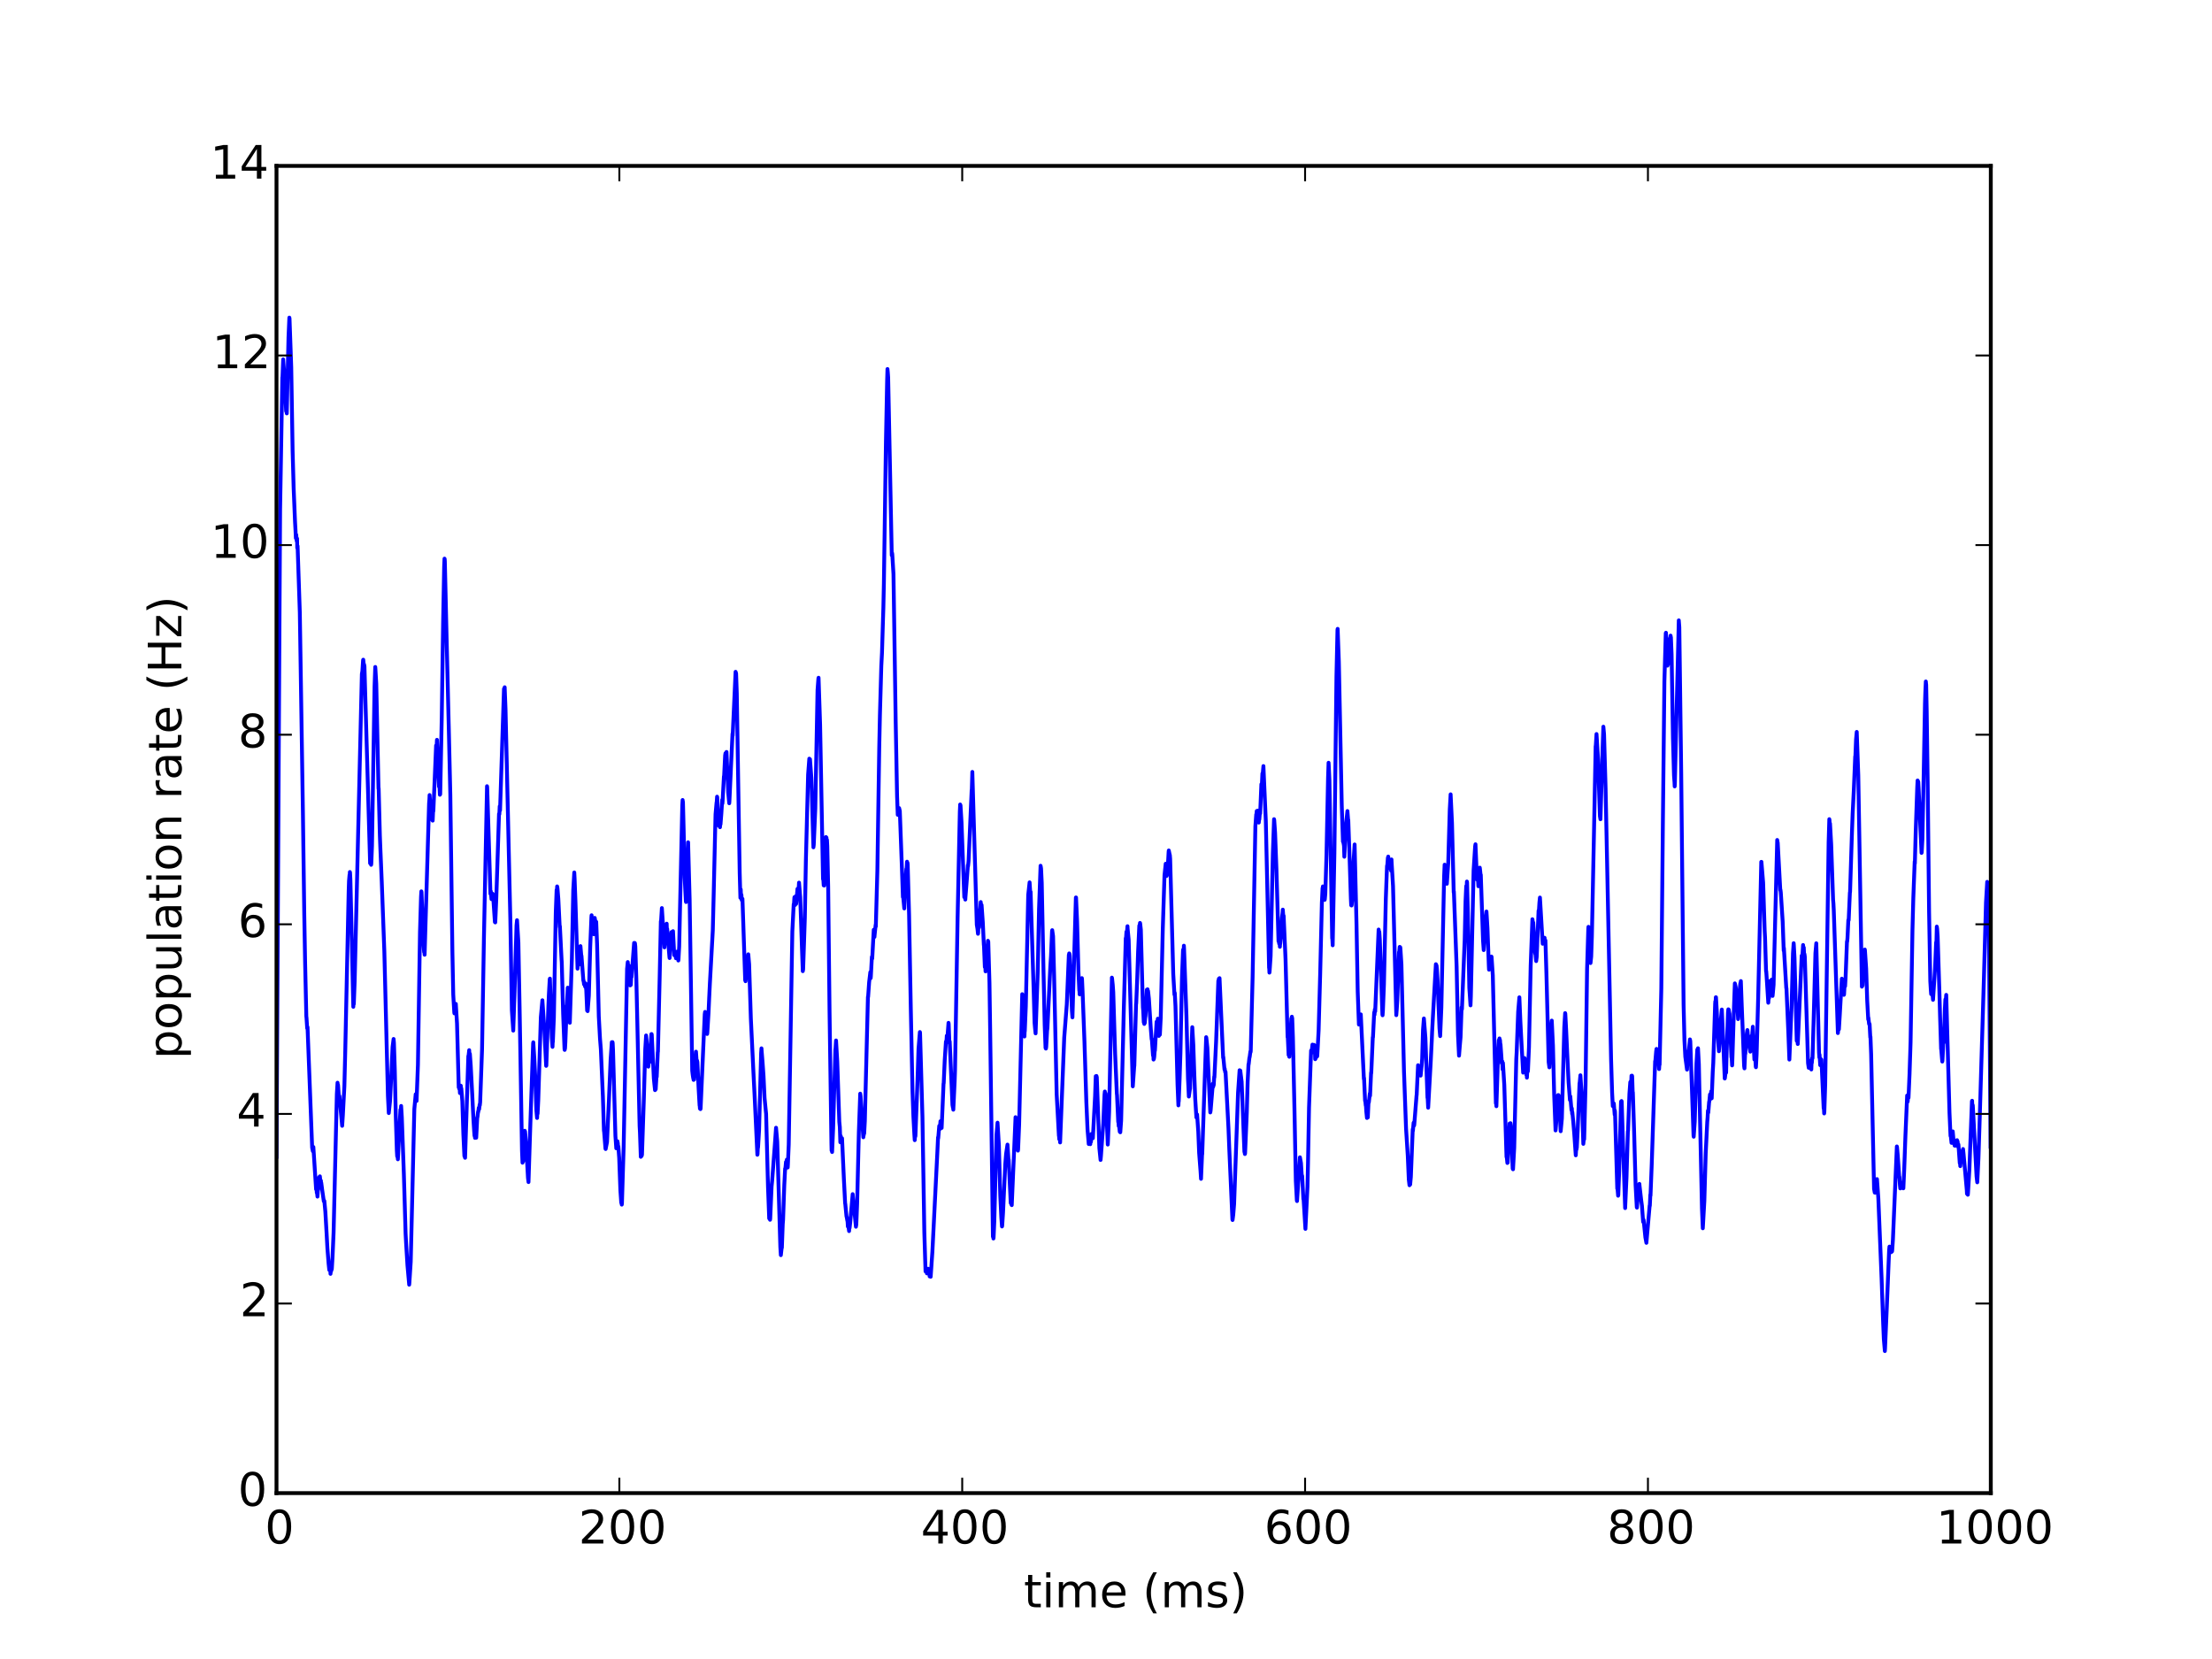 <?xml version="1.0" encoding="utf-8" standalone="no"?>
<!DOCTYPE svg PUBLIC "-//W3C//DTD SVG 1.1//EN"
  "http://www.w3.org/Graphics/SVG/1.1/DTD/svg11.dtd">
<!-- Created with matplotlib (http://matplotlib.org/) -->
<svg height="432pt" version="1.1" viewBox="0 0 576 432" width="576pt" xmlns="http://www.w3.org/2000/svg" xmlns:xlink="http://www.w3.org/1999/xlink">
 <defs>
  <style type="text/css">
*{stroke-linecap:butt;stroke-linejoin:round;}
  </style>
 </defs>
 <g id="figure_1">
  <g id="patch_1">
   <path d="
M0 432
L576 432
L576 0
L0 0
z
" style="fill:#ffffff;"/>
  </g>
  <g id="axes_1">
   <g id="patch_2">
    <path d="
M72 388.8
L518.4 388.8
L518.4 43.2
L72 43.2
z
" style="fill:#ffffff;"/>
   </g>
   <g id="line2d_1">
    <path clip-path="url(#p7ff5b81e1d)" d="
M72 301.211
L72.937 132.689
L73.518 98.333
L73.562 98.084
L73.741 93.578
L74.143 98.865
L74.5 106.965
L74.544 107.175
L74.589 106.554
L74.634 106.576
L74.678 107.649
L75.125 87.84
L75.348 82.704
L75.393 82.97
L75.839 95.624
L76.196 117.402
L76.464 127.072
L76.821 135.799
L76.955 138.214
L77.044 140.142
L77.089 139.344
L77.134 139.238
L77.267 140.891
L77.312 140.884
L77.357 140.23
L77.401 142.681
L77.491 142.173
L78.071 159.482
L78.875 211.444
L79.232 238.245
L79.455 250.88
L79.767 264.665
L79.812 265.016
L79.991 267.768
L80.035 267.761
L80.08 267.453
L81.285 298.857
L81.464 299.759
L81.508 299.548
L81.598 298.672
L82.312 309.711
L82.401 308.852
L82.49 310.595
L82.535 310.339
L82.669 311.588
L82.714 310.931
L82.803 309.583
L82.847 309.808
L82.937 308.802
L83.071 306.593
L83.115 306.676
L83.16 306.476
L83.205 306.685
L83.249 306.745
L83.294 306.306
L83.517 308.405
L83.562 307.437
L83.606 308.321
L83.651 307.99
L83.696 308.311
L83.919 310.022
L84.321 312.81
L84.365 312.588
L84.41 312.744
L84.455 312.71
L84.722 315.55
L85.035 320.932
L85.258 325.088
L85.571 329.102
L85.749 330.719
L85.883 329.709
L85.928 330.015
L85.928 330.015
L85.928 330.015
L85.972 329.68
L86.062 331.707
L86.106 331.007
L86.151 330.718
L86.151 330.718
L86.151 330.718
L86.195 331.112
L86.195 331.112
L86.195 331.112
L86.329 330.21
L86.374 330.593
L86.419 330.214
L86.597 327.201
L86.865 320.951
L87.713 284.947
L87.892 281.929
L87.936 282.575
L87.981 282.367
L88.026 282.549
L88.294 286.388
L88.338 285.538
L88.383 285.416
L89.097 293.165
L89.276 290.429
L89.677 282.777
L89.901 273.787
L90.793 232.061
L90.883 229.373
L91.017 227.828
L91.061 228.214
L91.106 227.069
L91.151 227.237
L91.24 228.99
L91.463 238.572
L91.999 262.169
L92.043 261.125
L92.133 261.456
L92.356 255.48
L94.231 175.535
L94.365 174.737
L94.543 171.934
L94.588 171.782
L94.766 173.45
L94.811 173.033
L94.856 173.352
L94.9 173.496
L96.373 224.79
L96.507 224.429
L96.552 224.321
L96.641 225.2
L96.686 224.849
L96.865 220.251
L97.534 178.739
L97.713 173.679
L97.757 174.223
L97.981 178.069
L98.561 205.345
L98.605 205.296
L98.918 217.587
L99.007 219.968
L99.409 229.637
L100.079 247.704
L101.016 285.406
L101.239 289.839
L101.462 287.698
L101.552 286.851
L101.953 278.78
L102.221 272.632
L102.489 270.544
L102.578 271.553
L102.802 278.521
L103.069 290.867
L103.337 299.596
L103.427 301.116
L103.471 300.803
L103.516 300.911
L103.605 301.88
L104.275 288.974
L104.319 289.648
L104.453 287.986
L104.632 290.9
L105.168 305.831
L105.614 321.192
L105.748 323.708
L106.105 329.52
L106.551 334.534
L106.596 334.106
L106.953 328.567
L107.891 288.795
L108.248 284.933
L108.292 285.548
L108.382 285.636
L108.471 286.694
L108.828 277.266
L109.364 242.725
L109.632 233.582
L109.721 232.101
L109.765 232.348
L109.944 237.232
L110.212 244.794
L110.435 247.924
L110.48 247.462
L110.569 248.614
L111.73 209.243
L111.819 208.121
L111.864 207.029
L111.908 207.621
L112.042 209.358
L112.087 208.93
L112.265 211.193
L112.31 211.227
L112.399 210.928
L112.578 213.531
L112.622 213.499
L112.667 213.692
L112.801 210.659
L112.846 211.217
L113.56 194.117
L113.604 194.418
L113.649 195.563
L113.649 195.563
L113.649 195.563
L113.783 192.647
L114.319 204.857
L114.363 204.575
L114.408 203.932
L114.542 206.954
L114.631 206.817
L115.033 186.739
L115.39 161.9
L115.658 147.51
L115.747 145.468
L115.792 145.55
L115.836 146.211
L116.283 165.663
L116.774 186.032
L116.863 189.588
L117.265 207.07
L117.801 247.775
L118.024 258.979
L118.292 263.639
L118.336 263.885
L118.649 261.524
L118.693 261.405
L119.006 266.515
L119.408 281.518
L119.452 283.163
L119.542 282.985
L119.586 283.525
L119.631 283.314
L119.676 282.914
L119.765 284.638
L119.809 284.302
L119.899 283.695
L119.988 282.709
L120.077 283.812
L120.122 283.427
L120.39 286.727
L120.658 295.336
L120.925 301.027
L120.97 300.965
L121.104 301.49
L121.952 274.993
L121.997 275.074
L122.175 273.461
L122.22 274.56
L122.309 274.383
L122.354 274.396
L122.577 277.486
L122.979 285.162
L123.291 291.707
L123.47 294.53
L123.559 295.748
L123.604 295.258
L123.693 296.303
L123.827 296.166
L123.872 296.079
L123.916 295.168
L123.961 295.609
L124.006 296.26
L124.273 290.975
L124.318 290.95
L124.497 289.453
L124.541 289.526
L124.675 288.452
L124.72 288.548
L124.764 288.841
L124.898 287.622
L124.943 287.823
L125.032 287.034
L125.523 273.277
L126.014 244.204
L126.818 204.722
L126.863 205.055
L127.711 232.75
L127.8 232.066
L127.979 234.139
L128.023 233.14
L128.112 233.532
L128.202 232.669
L128.336 232.841
L128.38 232.882
L128.871 240.114
L128.961 240.196
L129.05 238.301
L129.228 234.073
L129.943 211.913
L129.987 212.001
L130.032 212.004
L130.121 209.944
L130.166 210.49
L130.211 211.026
L131.237 179.365
L131.282 179.853
L131.416 178.956
L131.639 184.739
L132.889 239.335
L133.291 263.085
L133.648 268.374
L133.96 259.26
L134.496 240.991
L134.63 239.613
L134.987 245.453
L135.3 262.267
L135.924 299.566
L136.058 302.768
L136.192 302.193
L136.237 302.41
L136.594 294.908
L136.639 294.442
L136.728 294.637
L136.996 297.841
L137.487 306.744
L137.621 307.808
L138.112 292.441
L138.826 271.713
L138.871 271.419
L139.139 275.702
L139.362 280.198
L139.674 289.153
L139.853 291.116
L139.897 290.203
L139.987 290.02
L140.165 286.439
L140.388 279.236
L140.835 264.827
L141.237 260.464
L141.728 267.814
L142.219 277.546
L142.263 277.494
L142.799 261.959
L142.933 258.844
L143.156 254.887
L143.201 254.829
L143.469 263.507
L143.692 270.175
L143.87 272.603
L143.915 271.458
L143.96 271.336
L144.228 264.962
L144.719 237.675
L144.942 231.721
L144.986 232.159
L145.031 231.858
L145.076 230.819
L145.165 231.302
L145.388 234.085
L145.745 241.414
L145.79 241.173
L146.236 249.963
L146.281 250.554
L146.638 263.938
L146.995 273.094
L147.04 273.394
L147.084 273.119
L147.129 273.062
L147.218 271.425
L147.576 261.84
L147.62 261.902
L147.843 257.184
L147.888 257.218
L148.2 262.679
L148.379 266.327
L148.915 249.558
L149.272 231.827
L149.54 227.184
L149.629 228.879
L149.852 234.854
L150.388 252.237
L150.566 250.281
L150.611 250.643
L150.656 250.564
L150.7 250.417
L150.745 249.882
L150.79 251.152
L150.834 250.527
L151.013 247.434
L151.057 247.465
L151.147 246.359
L151.37 248.964
L151.415 248.876
L151.906 255.382
L151.95 255.257
L152.084 256.33
L152.129 256.274
L152.173 256.353
L152.218 255.88
L152.218 255.88
L152.218 255.88
L152.352 256.908
L152.486 256.12
L152.664 257.879
L152.888 263.151
L152.932 262.867
L153.022 263.298
L153.334 259.279
L153.691 246.527
L154.004 238.79
L154.048 238.329
L154.182 241.095
L154.272 240.995
L154.316 240.918
L154.316 240.918
L154.316 240.918
L154.405 241.129
L154.539 242.688
L154.584 242.674
L154.629 243.281
L154.852 239.012
L154.896 239.105
L154.941 240.055
L155.03 239.721
L155.164 240.232
L155.209 240.363
L155.254 240.038
L155.477 245.8
L155.923 264.658
L156.236 270.425
L156.459 273.222
L156.995 285.625
L157.262 294.431
L157.307 294.654
L157.664 299.132
L157.709 299.204
L158.066 297.394
L158.244 293.435
L158.557 286.641
L159.003 275.929
L159.316 271.38
L159.45 271.708
L159.494 271.373
L159.539 271.621
L159.628 273.412
L160.253 295.809
L160.476 299.02
L160.566 297.894
L160.61 297.979
L160.655 297.949
L160.7 298.186
L160.789 297.183
L160.834 297.654
L160.878 297.672
L160.923 298.734
L161.012 298.493
L161.235 301.536
L161.548 309.995
L161.771 313.213
L161.86 313.154
L161.905 313.682
L161.95 313.461
L162.396 298.66
L163.289 252.311
L163.467 250.517
L163.601 252.028
L163.735 251.417
L163.824 252.076
L164.092 256.595
L164.226 256.515
L164.271 256.4
L164.36 254.448
L164.405 254.459
L164.449 254.413
L165.119 245.537
L165.208 246.065
L165.298 245.547
L165.342 245.633
L165.432 246.461
L165.699 254.827
L165.967 266.686
L166.548 293.153
L166.637 294.804
L166.86 301.234
L167.039 300.446
L167.083 301.011
L167.128 300.456
L167.172 300.704
L167.664 285.889
L168.021 273.259
L168.244 269.63
L168.333 270.611
L168.78 276.748
L168.824 277.756
L168.869 277.34
L168.913 276.105
L169.003 276.173
L169.092 276.648
L169.628 269.264
L169.672 269.262
L169.717 269.435
L169.94 274.117
L170.253 280.783
L170.387 282.18
L170.52 283.433
L170.565 283.871
L170.61 283.606
L170.654 283.566
L170.699 283.079
L170.699 283.079
L170.699 283.079
L170.744 283.642
L170.967 279.874
L171.012 280.417
L171.279 274.032
L171.324 273.81
L171.77 254.733
L172.083 239.894
L172.128 240.081
L172.351 236.455
L172.395 237.113
L173.02 246.699
L173.065 245.986
L173.377 242.254
L173.422 242.822
L173.467 242.649
L173.601 240.522
L173.645 241.958
L173.735 241.881
L174.315 249.124
L174.36 249.471
L174.583 246.143
L174.627 246.558
L174.851 242.707
L174.895 243.394
L174.94 243.523
L175.029 243.08
L175.118 243.918
L175.163 243.575
L175.208 243.522
L175.252 242.475
L175.252 242.475
L175.252 242.475
L175.565 248.737
L175.654 248.393
L175.699 248.769
L175.743 248.673
L175.788 247.942
L175.877 248.057
L176.011 249.525
L176.056 249.087
L176.1 248.066
L176.145 248.682
L176.19 248.728
L176.279 247.806
L176.324 248.43
L176.368 248.377
L176.413 249.255
L176.502 249.197
L176.547 249.086
L176.636 250.114
L176.681 249.706
L176.859 246.464
L177.663 209.761
L177.752 208.318
L177.797 208.8
L177.841 208.791
L178.02 216.048
L178.288 228.528
L178.6 234.728
L178.645 234.888
L178.824 229.741
L179.181 219.324
L179.582 234.24
L180.252 278.801
L180.386 279.939
L180.52 280.782
L180.564 280.482
L180.609 281.204
L180.698 281.041
L180.743 281.139
L181.234 273.848
L181.413 276.538
L181.502 276.135
L181.547 276.394
L181.591 276.454
L181.904 283.181
L182.172 287.875
L182.216 287.994
L182.261 288.688
L182.305 288.318
L182.35 287.801
L182.395 288.811
L182.439 288.599
L183.511 264.113
L183.6 263.497
L183.645 263.794
L183.823 266.735
L183.868 266.59
L184.136 269.246
L184.18 268.971
L184.493 263.833
L184.671 259.839
L184.85 256.118
L185.609 242.307
L185.832 233.208
L186.323 212.022
L186.591 208.977
L186.636 208.844
L186.725 207.451
L186.769 207.631
L187.082 214.945
L187.127 213.786
L187.216 213.887
L187.26 213.876
L187.35 215.165
L187.394 214.705
L187.439 214.445
L187.484 215.403
L187.528 214.518
L187.573 214.499
L187.618 214.66
L187.841 211.825
L188.064 208.243
L188.109 209.241
L188.153 208.775
L188.51 202.152
L188.555 202.126
L188.644 200.352
L188.823 196.705
L188.912 196.145
L189.091 197.659
L189.18 195.807
L189.626 206.375
L189.894 209.171
L189.939 208.587
L190.742 191.065
L190.787 191.54
L191.546 174.937
L191.68 175.35
L191.858 180.535
L192.216 202.983
L192.617 227.38
L192.796 233.798
L192.885 231.594
L192.974 233.854
L193.019 232.897
L193.064 233.056
L193.153 234.397
L193.198 234.304
L193.332 234.048
L194.046 255.255
L194.09 255.198
L194.135 255.509
L194.314 253.953
L194.358 253.948
L194.626 250.657
L194.671 251.287
L194.849 248.5
L195.072 251.047
L195.519 265.203
L196.233 280.071
L196.501 285.359
L197.215 300.701
L197.26 300.551
L197.349 298.651
L197.394 298.812
L197.662 294.306
L198.197 274.171
L198.287 272.987
L198.331 273.657
L198.599 277.017
L198.822 280.19
L199.09 285.917
L199.358 288.717
L199.492 290.023
L199.983 308.934
L200.295 317.28
L200.385 316.955
L200.519 317.629
L200.563 317.298
L200.92 308.973
L201.054 307.599
L201.813 297.467
L202.081 293.659
L202.393 297.238
L203.197 324.731
L203.331 326.838
L203.376 326.443
L203.554 324.858
L203.599 324.919
L203.822 318.774
L203.911 317.648
L204.224 308.639
L204.447 304.293
L204.492 304.527
L204.67 302.557
L204.715 302.938
L204.893 301.953
L204.938 303.245
L205.027 302.839
L205.116 304.013
L205.161 303.267
L205.384 298.022
L206.322 242.526
L206.679 235.449
L206.724 235.883
L206.857 233.719
L206.902 233.592
L207.036 235.652
L207.125 235.098
L207.17 234.746
L207.215 233.382
L207.259 234.74
L207.304 235.365
L207.348 235.118
L207.661 231.453
L207.706 232.244
L207.706 232.244
L207.706 232.244
L207.75 231.376
L207.795 231.773
L207.84 231.932
L207.884 232.603
L207.929 232.228
L208.063 229.833
L208.375 233.609
L208.822 246.748
L209.045 252.89
L209.134 252.436
L209.58 238.987
L209.848 224.181
L210.429 201.699
L210.741 197.555
L210.83 198.634
L210.875 198.544
L210.92 197.702
L210.964 198.338
L211.277 202.522
L211.812 220.642
L211.902 219.977
L212.304 210.531
L212.884 179.701
L213.107 176.722
L213.152 176.481
L213.553 188.694
L214.312 228.922
L214.357 228.387
L214.491 230.553
L214.536 230.22
L214.58 230.061
L214.625 230.595
L215.071 217.96
L215.116 218.432
L215.16 218.375
L215.205 218.11
L215.25 218.918
L215.339 218.685
L215.428 220.327
L215.652 230.789
L216.009 263.213
L216.5 297.847
L216.544 299.585
L216.634 299.539
L216.678 299.98
L216.946 293.755
L217.526 273.333
L217.571 273.039
L217.705 270.937
L218.017 276.386
L218.553 292.131
L218.687 293.495
L218.821 297.44
L218.866 296.622
L218.91 295.778
L219 296.171
L219.089 296.815
L219.133 296.523
L219.178 296.366
L219.223 296.629
L219.267 296.405
L219.446 300.486
L219.758 307.287
L220.071 313.337
L220.116 313.527
L220.428 316.805
L220.473 316.873
L220.651 317.892
L220.696 317.928
L220.785 319.4
L220.83 319.091
L220.874 318.803
L221.098 320.575
L221.187 318.989
L221.232 319.769
L221.365 318.622
L222.035 310.948
L222.883 319.441
L222.928 318.985
L222.972 319.003
L223.062 316.791
L223.196 313.42
L223.642 294.861
L223.999 284.785
L224.088 285.394
L224.267 288.356
L224.49 292.589
L224.535 292.298
L224.624 293.515
L224.803 296.144
L224.847 295.401
L224.892 295.667
L224.981 294.594
L225.026 295.194
L225.204 291.89
L225.428 282.729
L226.008 259.597
L226.053 259.605
L226.32 255.763
L226.633 253.141
L226.722 254.706
L226.767 254.248
L227.035 249.162
L227.079 249.347
L227.124 249.62
L227.526 242.098
L227.615 242.411
L227.704 243.98
L227.749 243.452
L228.017 240.83
L228.061 241.265
L228.463 226.766
L228.954 194.598
L229.133 186.084
L229.49 173.423
L229.668 169.989
L229.936 161.111
L230.026 158.286
L230.16 152.037
L230.695 115.1
L231.008 98.968
L231.097 96.091
L231.186 97.007
L231.276 98.255
L232.213 144.604
L232.302 144.02
L232.347 144.336
L232.659 149.511
L233.24 188.216
L233.597 207.37
L233.775 212.179
L233.865 211.755
L233.909 211.989
L234.088 210.425
L234.132 210.421
L234.311 211.206
L234.891 227.022
L235.115 233.596
L235.159 233.559
L235.204 233.673
L235.472 236.562
L235.561 234.722
L235.784 229.515
L236.007 226.27
L236.052 226.531
L236.141 225.429
L236.186 224.38
L236.231 225.05
L236.275 225.884
L236.275 225.884
L236.275 225.884
L236.32 224.695
L236.364 225.179
L236.722 238.197
L237.168 262.543
L237.614 284.207
L237.838 290.568
L238.105 295.576
L238.195 296.899
L238.239 296.181
L238.373 295.835
L238.909 281.606
L239.177 273.146
L239.534 268.743
L239.579 268.914
L240.204 290.856
L240.695 320.918
L241.007 331.079
L241.096 330.735
L241.186 330.501
L241.23 330.535
L241.364 331.591
L241.453 331.359
L241.587 330.739
L241.632 330.831
L241.677 330.374
L241.721 330.599
L241.811 330.996
L241.855 330.718
L241.855 330.718
L241.855 330.718
L242.078 332.382
L242.123 332.221
L242.257 331.886
L242.346 332.469
L242.793 325.918
L244.087 299.994
L244.266 296.146
L244.31 296.411
L244.578 293.178
L244.668 293.306
L244.712 294.037
L244.712 294.037
L244.712 294.037
L244.891 291.964
L244.935 292.101
L244.935 292.101
L244.935 292.101
L244.98 291.922
L245.114 293.543
L245.159 293.471
L245.203 293.714
L245.471 287.472
L245.694 282.204
L245.739 282.044
L246.007 276.044
L246.319 271.232
L246.364 271.619
L246.408 271.226
L246.498 270.5
L246.542 269.692
L246.542 269.692
L246.542 269.692
L246.632 271.317
L246.676 270.534
L246.989 266.342
L247.033 266.631
L247.212 271.384
L247.257 271.369
L247.301 271.211
L248.016 287.725
L248.149 288.441
L248.194 288.261
L248.239 288.966
L248.596 281.456
L248.685 278.801
L249.355 239.089
L249.935 211.433
L250.024 209.486
L250.114 209.716
L250.381 214.202
L251.096 233.618
L251.185 232.976
L251.23 231.839
L251.274 232.546
L251.364 234.251
L251.408 233.546
L251.676 230.166
L251.855 227.788
L252.033 225.3
L252.078 225.539
L252.078 225.539
L252.078 225.539
L252.212 224.239
L253.015 205.824
L253.06 205.547
L253.194 201.002
L253.953 226.873
L254.354 240.809
L254.533 241.875
L254.667 243.159
L254.712 242.913
L254.801 240.644
L254.89 241.333
L254.935 241.52
L255.024 239.203
L255.203 236.875
L255.247 236.906
L255.381 234.895
L255.426 235.576
L255.515 235.846
L255.56 235.685
L255.604 235.647
L255.917 240.127
L256.185 245.961
L256.229 246.346
L256.452 251.835
L256.497 251.531
L256.586 251.604
L256.631 252.94
L256.676 252.927
L256.72 251.274
L256.81 251.877
L256.944 249.712
L257.122 246.965
L257.256 244.975
L257.345 245.206
L257.658 256.034
L257.836 268.217
L258.551 322.017
L258.595 321.164
L258.64 321.533
L258.684 322.507
L258.729 322.245
L258.908 318.181
L259.488 295.462
L259.756 292.34
L260.113 298.349
L260.47 311.383
L260.738 316.99
L260.916 319.373
L260.961 319.218
L261.184 315.838
L261.765 303.219
L261.988 300.44
L262.345 298.047
L262.613 302.081
L262.657 302.003
L263.193 313.281
L263.282 313.058
L263.372 313.665
L263.416 313.231
L263.416 313.231
L263.416 313.231
L263.461 313.815
L264.443 290.911
L264.577 292.264
L264.845 296.239
L265.023 299.019
L265.068 299.618
L265.113 299.292
L265.38 292.879
L266.184 258.881
L266.229 258.961
L266.586 267.195
L266.675 267.792
L266.764 269.9
L266.809 268.7
L266.854 268.503
L267.121 262.021
L267.746 233.014
L268.104 229.764
L268.282 232.512
L268.327 232.478
L268.371 232.233
L269.175 258.29
L269.398 266.335
L269.532 267.857
L269.666 269.095
L270.246 252.423
L270.559 236.748
L270.827 229.154
L270.96 225.435
L271.005 225.634
L271.094 226.166
L271.273 229.94
L271.719 252.519
L272.032 266.865
L272.255 272.872
L272.3 272.679
L272.344 273.055
L272.389 272.921
L272.434 272.576
L272.657 268.425
L272.746 267.725
L273.505 251.676
L273.684 248.858
L273.951 242.429
L273.996 242.21
L273.996 242.21
L273.996 242.21
L274.219 243.767
L274.487 254.114
L275.157 284.996
L275.246 286.682
L275.737 295.758
L275.782 295.905
L275.826 296.634
L275.871 296.389
L275.916 295.7
L275.96 296.126
L276.049 297.488
L277.121 270.188
L277.79 261.552
L278.326 248.648
L278.371 248.596
L278.415 248.267
L278.46 248.297
L278.549 248.836
L279.13 263.251
L279.264 264.919
L280.156 233.699
L280.201 233.702
L280.469 239.872
L280.826 253.033
L281.049 257.932
L281.094 258.088
L281.138 258.936
L281.183 258.747
L281.228 258.16
L281.272 258.431
L281.317 258.744
L281.629 255.768
L281.719 254.702
L281.763 255.083
L281.897 258.129
L282.388 271.155
L282.879 286.851
L283.192 294.139
L283.504 297.903
L283.549 297.854
L283.638 296.875
L283.683 296.933
L283.772 296.988
L283.906 297.944
L283.951 296.979
L284.04 297.384
L284.085 297.333
L284.219 295.291
L284.308 295.583
L284.352 296.071
L284.397 295.864
L284.442 295.645
L284.576 296.392
L285.156 285.454
L285.335 280.237
L285.379 280.402
L285.424 280.415
L285.513 280.176
L285.558 280.356
L285.602 280.497
L286.004 291.594
L286.272 298.967
L286.584 302.056
L286.674 301.144
L287.299 292.461
L287.611 285.072
L287.7 284.217
L287.745 284.914
L287.834 284.749
L287.879 284.716
L288.013 286.868
L288.459 298.038
L288.504 297.258
L288.816 289.445
L289.531 254.57
L289.575 254.736
L289.754 256.431
L289.888 258.332
L290.379 274.489
L290.825 284.816
L290.87 285.143
L291.182 292.146
L291.227 291.961
L291.316 293.237
L291.361 292.822
L291.45 293.472
L291.584 294.705
L291.718 294.846
L291.941 291.802
L292.656 261.981
L293.147 244.301
L293.191 244.704
L293.325 242.625
L293.37 242.936
L293.459 242.8
L293.593 241.18
L293.638 241.934
L293.905 244.708
L294.977 282.882
L295.334 277.804
L295.379 277.485
L295.825 261.479
L295.87 261.284
L296.137 254.602
L296.361 247.757
L296.673 241.033
L296.718 241.318
L296.762 241.182
L296.852 240.331
L296.896 240.455
L297.075 242.087
L297.611 262.306
L297.7 263.274
L297.834 266.231
L297.923 266.189
L297.968 266.637
L298.012 266.418
L298.057 265.536
L298.102 266.368
L298.191 265.15
L298.28 264.554
L298.459 261.428
L298.637 257.721
L298.682 258.273
L298.771 258.585
L298.816 257.608
L298.86 258.247
L298.905 258.28
L298.95 258.045
L298.95 258.045
L298.95 258.045
L299.173 260.083
L299.664 267.84
L299.887 270.629
L299.932 270.484
L300.244 274.862
L300.289 274.54
L300.334 274.658
L300.378 275.904
L300.468 275.749
L300.557 275.202
L300.691 273.463
L300.735 273.593
L300.914 270.494
L301.182 266.048
L301.316 266.532
L301.36 266.554
L301.494 265.263
L301.762 269.751
L301.851 269.552
L301.985 268.985
L302.03 269.42
L302.03 269.42
L302.03 269.42
L302.253 264.992
L302.789 241.796
L303.235 227.86
L303.548 224.907
L303.726 227.255
L303.771 228.102
L303.816 228.025
L303.994 225.528
L304.039 226.069
L304.128 225.08
L304.307 221.832
L304.351 221.458
L304.351 221.458
L304.351 221.458
L304.574 222.531
L304.619 222.594
L304.708 223.674
L305.512 253.662
L305.824 259.012
L305.869 258.456
L305.914 258.6
L306.092 262.024
L306.628 282.493
L306.851 287.838
L306.896 286.864
L306.94 286.811
L307.164 281.106
L307.387 274.14
L307.788 254.436
L308.056 247.487
L308.101 247.241
L308.146 248.586
L308.19 247.256
L308.235 247.832
L308.28 246.257
L308.324 246.931
L308.949 264.539
L309.351 280.859
L309.44 282.655
L309.574 285.541
L309.842 283.642
L309.887 283.58
L310.467 267.476
L310.735 272.046
L311.003 279.987
L311.226 286.037
L311.538 290.987
L311.583 290.222
L311.583 290.222
L311.583 290.222
L311.628 291.057
L311.672 290.724
L311.717 290.196
L311.717 290.196
L311.717 290.196
L312.029 294.68
L312.252 300.201
L312.52 303.695
L312.61 304.865
L312.744 306.973
L313.011 300.705
L313.056 300.538
L314.083 270.078
L314.127 270.243
L314.395 272.796
L315.154 289.677
L315.243 289.187
L315.824 282.187
L315.868 282.226
L315.913 282.999
L315.958 282.225
L316.002 282.109
L316.047 282.572
L316.181 280.358
L316.225 280.55
L316.672 271.214
L317.252 255.384
L317.297 255.685
L317.386 254.866
L317.431 255.026
L317.565 254.708
L318.502 275.452
L318.547 275.242
L318.859 278.52
L318.904 278.266
L319.038 279.188
L319.082 279.101
L319.127 279.103
L319.886 293.7
L320.109 299.324
L320.913 317.501
L320.957 317.688
L321.136 316.304
L321.359 313.55
L322.386 284.514
L322.788 278.684
L322.832 279.165
L322.877 279.28
L322.966 278.78
L323.323 281.671
L324.037 299.894
L324.127 300.2
L324.171 300.508
L324.216 300.348
L324.662 289.748
L324.886 281.701
L325.109 277.14
L325.153 277.152
L325.332 275.545
L325.421 275.174
L325.6 273.805
L325.644 273.983
L325.689 273.694
L326.18 254.354
L326.894 215.182
L327.118 212.076
L327.162 212.333
L327.252 211.186
L327.296 211.811
L327.341 212.686
L327.385 212.488
L327.475 211.089
L327.653 212.923
L327.787 214.201
L327.832 213.63
L327.921 213.378
L328.1 211.216
L328.144 211.83
L328.457 204.205
L328.501 204.385
L328.546 205.346
L328.725 201.417
L328.769 201.386
L328.814 201.528
L328.992 199.482
L329.617 213.796
L330.466 252.056
L330.51 252.155
L330.555 253.272
L330.6 252.965
L330.867 248.989
L331.448 222.258
L331.76 213.314
L331.805 213.554
L332.028 216.793
L332.385 226.489
L332.921 245.1
L332.965 244.827
L333.099 245.757
L333.144 245.442
L333.189 245.403
L333.233 245.555
L333.278 246.545
L333.323 245.773
L333.367 245.761
L333.501 244.416
L333.546 244.259
L333.814 239.015
L333.992 237.6
L334.037 236.863
L334.171 238.663
L334.215 238.38
L334.26 238.462
L334.751 249.779
L335.287 270.065
L335.331 269.851
L335.555 274.737
L335.599 274.21
L335.644 274.683
L335.688 274.65
L335.733 275.18
L336.001 269.395
L336.046 269.198
L336.269 265.212
L336.313 265.828
L336.358 265.533
L336.403 264.744
L336.447 265.12
L336.492 265.134
L336.671 270.136
L337.072 288.628
L337.429 307.471
L337.697 312.586
L337.742 312.756
L338.501 301.36
L338.769 302.852
L338.992 306.484
L339.036 306.064
L339.081 306.24
L339.394 312.248
L339.438 312.006
L339.929 319.994
L340.465 309.015
L340.599 303.037
L340.867 288.429
L341.402 273.545
L341.447 274.334
L341.536 274.114
L341.76 272.016
L341.804 273.516
L341.893 273.316
L341.938 272.943
L341.983 273.876
L342.027 273.152
L342.117 272.959
L342.161 272.08
L342.251 272.505
L342.295 272.216
L342.429 274.364
L342.474 275.812
L342.563 275.672
L342.742 274.564
L342.786 274.897
L342.786 274.897
L342.786 274.897
L342.831 274.458
L342.876 274.828
L342.92 275.163
L343.009 275.019
L343.367 268.306
L343.768 253.765
L344.215 235.064
L344.393 231.256
L344.438 231.705
L344.483 230.813
L344.483 230.813
L344.483 230.813
L344.527 231.789
L344.572 231.456
L344.616 231.273
L344.795 233.2
L344.84 233.14
L344.929 234.326
L344.974 234.226
L345.108 232.779
L345.42 222.424
L345.822 202.596
L345.956 198.616
L346 199.278
L346.179 203.172
L346.447 218.839
L346.893 244.339
L346.938 244.399
L347.027 246.154
L347.473 222.316
L348.009 176.071
L348.277 164.027
L348.322 163.751
L348.634 172.368
L349.393 209.767
L349.705 219.164
L349.75 218.96
L349.75 218.96
L349.75 218.96
L349.973 220.224
L350.063 223.097
L350.107 222.164
L350.464 214.599
L350.509 214.555
L350.866 211.193
L351.045 213.475
L351.089 213.499
L351.446 223.831
L351.759 233.89
L351.848 235.727
L351.893 235.565
L351.937 235.789
L351.982 235.632
L352.116 234.163
L352.161 234.367
L352.428 224.991
L352.741 219.896
L353.232 240.649
L353.544 258.159
L353.857 266.793
L353.902 266.355
L353.991 264.731
L354.036 265.877
L354.08 266.381
L354.259 264.152
L354.303 264.726
L354.303 264.726
L354.303 264.726
L354.348 264.143
L355.152 280.973
L355.196 280.699
L355.464 286.666
L355.509 286.545
L355.643 287.889
L355.687 287.791
L355.776 289.345
L355.955 291.117
L356 290.886
L356.044 290.947
L356.089 290.193
L356.134 290.275
L356.178 290.979
L356.357 286.881
L356.401 287.021
L356.446 287.053
L356.669 285.039
L356.714 284.696
L356.759 285.337
L357.026 279.321
L357.071 279.429
L357.473 270.107
L357.517 270.109
L357.83 263.733
L357.875 263.513
L357.919 264.246
L357.919 264.246
L357.919 264.246
L358.008 262.837
L358.053 263.145
L358.098 263.373
L358.991 242.049
L359.124 242.807
L359.169 242.664
L359.303 244.653
L359.973 264.178
L360.017 264.377
L360.107 263.161
L360.374 256.363
L360.865 233.999
L361.178 225.508
L361.267 225.134
L361.401 223.345
L361.446 223.929
L361.49 223.044
L361.669 225.427
L361.758 224.893
L361.892 226.106
L362.026 225.836
L362.071 225.938
L362.115 225.875
L362.16 225.447
L362.16 225.447
L362.16 225.447
L362.249 226.74
L362.339 223.793
L362.383 224.705
L362.74 230.758
L363.588 264.347
L363.722 262.666
L363.856 260.437
L364.303 247.909
L364.347 248.025
L364.481 246.567
L364.571 247.171
L364.615 246.653
L364.66 246.945
L364.928 251.124
L365.106 258.515
L365.597 279.042
L366.133 293.865
L366.579 300.923
L366.847 307.139
L367.026 308.639
L367.07 308.275
L367.16 308.365
L367.204 308.449
L367.383 306.46
L367.874 294.049
L367.919 294.461
L368.097 292.382
L368.142 292.63
L368.186 292.228
L368.231 293.095
L368.276 292.778
L368.856 285.403
L368.901 285.054
L369.258 277.385
L369.704 279.515
L369.749 279.71
L369.793 279.159
L369.793 279.159
L369.793 279.159
L369.927 280.091
L370.195 277.54
L370.329 275.717
L370.552 268.153
L370.776 265.204
L371.177 270.266
L371.713 285.856
L371.758 285.771
L371.892 288.444
L372.561 276.391
L372.829 270.957
L372.918 268.715
L373.275 262.086
L373.9 251.076
L373.945 251.132
L373.99 251.948
L374.034 251.608
L374.079 251.431
L374.079 251.431
L374.079 251.431
L374.168 252.384
L374.347 255.428
L374.525 260.275
L374.838 267.791
L375.016 269.803
L375.329 262.335
L376.043 228.235
L376.177 225.16
L376.222 225.193
L376.266 225.829
L376.311 225.738
L376.356 225.382
L376.757 230.138
L377.114 224.712
L377.516 210.81
L377.739 206.841
L378.096 214.316
L378.543 232.368
L378.588 232.179
L379.302 251.701
L379.659 269.367
L379.927 274.897
L380.105 272.634
L380.328 270.065
L380.596 262.296
L380.641 262.888
L380.686 262.816
L381.4 244.763
L381.623 234.676
L381.802 230.721
L381.846 230.787
L381.891 231.145
L381.936 230.835
L381.98 229.549
L382.025 229.864
L382.248 238.462
L382.605 257.208
L382.918 261.795
L383.007 259.485
L383.721 226.632
L384.123 220.376
L384.212 219.846
L384.48 226.256
L384.614 229.055
L384.703 228.613
L384.792 228.886
L384.837 228.559
L384.971 230.782
L385.06 229.152
L385.105 229.199
L385.15 229.178
L385.328 225.929
L385.373 226.24
L385.551 227.961
L385.596 227.789
L386.176 244.837
L386.355 247.405
L386.4 246.734
L386.801 239.742
L387.069 237.351
L387.337 241.718
L387.694 251.637
L387.739 252.505
L387.783 252.242
L387.828 251.755
L387.873 251.795
L387.917 252.025
L387.962 250.86
L388.007 250.993
L388.051 251.47
L388.096 250.998
L388.274 249.581
L388.364 249.08
L388.408 249.205
L388.721 253.974
L389.524 287.292
L389.569 287.022
L389.658 288.062
L390.105 274.214
L390.283 270.864
L390.328 270.952
L390.372 270.686
L390.417 271.249
L390.462 270.401
L390.506 271.235
L390.596 270.831
L390.685 272.11
L390.73 271.942
L390.997 275.701
L391.042 276.834
L391.131 276.409
L391.176 276.354
L391.265 278.48
L391.31 276.941
L391.355 276.779
L391.712 282.497
L392.292 301.264
L392.337 301.064
L392.515 302.839
L392.604 302.752
L393.051 293.514
L393.096 292.554
L393.185 292.738
L393.229 292.547
L393.274 292.893
L393.274 292.893
L393.274 292.893
L393.319 292.469
L393.363 292.796
L393.408 293.018
L393.899 304.301
L393.944 304.224
L393.988 304.483
L394.301 298.862
L394.836 275.799
L394.926 274.197
L395.328 263.463
L395.64 259.699
L395.908 266.112
L396.22 272.131
L396.622 279.316
L396.667 279.166
L396.845 277.703
L396.89 277.927
L396.979 275.518
L397.024 275.661
L397.247 278.106
L397.292 278.617
L397.292 278.617
L397.292 278.617
L397.336 277.897
L397.381 278.177
L397.47 279.893
L397.515 279.414
L397.56 279.547
L397.604 280.623
L397.604 280.623
L397.604 280.623
L397.738 278.161
L397.783 278.293
L397.827 279.042
L397.872 278.862
L398.14 272.729
L398.586 251.451
L399.033 239.365
L399.077 239.59
L399.211 240.663
L399.256 240.227
L399.256 240.227
L399.256 240.227
L399.434 243.185
L399.658 247.595
L399.792 248.386
L399.836 248.319
L400.015 250.268
L400.149 249.238
L400.64 237.134
L400.684 237.331
L400.729 237.182
L400.863 235.005
L400.997 233.721
L401.711 245.751
L401.845 244.708
L401.89 245.093
L401.934 244.371
L401.979 244.439
L402.024 245.052
L402.068 244.445
L402.113 244.53
L402.157 244.434
L402.202 244.189
L402.336 245.618
L402.381 245.569
L402.425 244.886
L402.693 253.774
L403.273 276.587
L403.452 277.938
L403.586 275.396
L403.898 267.708
L404.077 265.763
L404.389 272.337
L404.702 285.086
L405.059 294.364
L405.104 293.949
L405.238 292.299
L405.416 288.854
L405.505 287.424
L405.639 285.294
L405.684 285.414
L405.729 285.149
L405.729 285.149
L405.729 285.149
L405.773 285.544
L405.818 285.156
L405.952 285.464
L406.398 294.573
L406.711 291.253
L407.336 267.494
L407.559 263.81
L407.604 263.981
L407.827 268.305
L408.095 274.216
L408.452 281.766
L408.809 286.451
L408.853 286.187
L408.898 285.474
L408.898 285.474
L408.898 285.474
L409.211 289.062
L409.255 289.149
L409.3 288.61
L409.389 290.053
L409.434 289.626
L409.702 292.418
L409.925 295.12
L410.327 300.846
L410.46 298.658
L410.505 299.339
L410.55 298.856
L410.594 298.885
L410.818 294.445
L411.309 282.016
L411.353 281.947
L411.532 279.994
L411.621 281.367
L411.889 285.297
L412.291 297.86
L412.425 296.557
L412.469 296.759
L412.514 296.663
L412.871 282.604
L413.273 252.281
L413.585 241.914
L413.63 241.345
L413.719 241.597
L413.764 241.746
L414.166 250.775
L414.344 249.118
L414.523 243.755
L415.058 217.269
L415.505 194.334
L415.549 194.116
L415.728 191.136
L416.13 197.737
L416.621 212.541
L416.755 213.334
L417.29 195.491
L417.514 189.227
L417.692 191.197
L418.094 205.331
L419.522 275.858
L419.79 284.533
L419.969 288.028
L420.013 287.886
L420.058 287.412
L420.103 287.529
L420.147 288.141
L420.192 287.819
L420.237 287.343
L420.46 290.257
L420.504 289.176
L420.549 289.699
L421.129 309.499
L421.174 309.234
L421.353 311.362
L421.397 311.167
L421.62 305.322
L422.112 286.829
L422.156 287.047
L422.201 286.891
L422.245 286.704
L422.29 286.873
L422.513 294.215
L423.183 314.59
L423.406 309.524
L423.54 306.589
L423.897 294.598
L423.942 294.439
L424.299 284.82
L424.522 281.791
L424.567 281.697
L424.611 282.612
L424.611 282.612
L424.611 282.612
L424.745 281.393
L424.79 281.195
L424.835 280.117
L424.924 280.133
L424.968 280.099
L425.013 280.256
L425.147 284.457
L425.192 284.434
L425.504 294.125
L425.906 308.583
L426.218 314.388
L426.263 314.47
L426.442 311.908
L426.486 312.319
L426.531 312.082
L426.754 310.525
L426.888 308.277
L426.933 308.774
L427.379 312.659
L427.558 313.991
L427.87 318.178
L427.915 318.024
L427.959 317.583
L428.004 317.756
L428.45 322.192
L428.718 323.63
L429.566 313.929
L429.611 313.98
L429.745 311.089
L429.79 311.315
L430.102 303.323
L430.995 276.331
L431.04 276.424
L431.263 273.761
L431.352 273.135
L431.486 274.607
L431.531 274.245
L431.575 274.568
L431.62 274.048
L431.664 274.209
L431.709 274.354
L431.754 273.911
L432.022 278.384
L432.111 276.84
L432.156 277.24
L432.602 257.473
L433.004 214.718
L433.405 177.432
L433.763 164.876
L433.807 164.762
L434.209 173.338
L434.254 172.982
L434.343 171.724
L434.388 172.897
L434.388 172.897
L434.388 172.897
L434.432 171.667
L434.477 171.783
L434.521 172.705
L434.566 172.476
L434.789 166.325
L434.834 166.412
L434.879 166.585
L435.012 165.514
L435.057 165.842
L435.102 165.922
L435.28 170.398
L435.637 192.279
L435.905 201.916
L436.039 203.75
L436.084 204.786
L436.128 204.065
L437.155 161.541
L437.289 163.307
L437.78 201.288
L438.405 261.677
L438.628 270.918
L438.852 275.175
L439.298 278.528
L439.343 277.736
L439.476 275.729
L439.521 275.84
L439.566 275.814
L439.744 273.589
L439.789 273.639
L440.057 270.656
L440.146 271.106
L440.994 295.738
L441.039 295.999
L441.307 292.064
L441.753 276.953
L441.976 273.309
L442.021 273.402
L442.155 272.961
L442.378 277.123
L443.182 314.623
L443.405 319.844
L443.807 312.742
L444.164 300.336
L444.565 292.106
L444.655 291.007
L444.744 289.228
L444.789 289.322
L444.833 289.719
L445.056 286.895
L445.101 286.866
L445.28 284.985
L445.324 285.125
L445.369 286.199
L445.414 286.017
L445.592 284.187
L445.681 284.481
L445.726 285.995
L445.726 285.995
L445.726 285.995
L445.994 279.139
L446.128 276.821
L446.619 261.382
L446.664 260.763
L446.664 260.763
L446.664 260.763
L446.708 261.593
L446.797 259.68
L446.842 259.69
L447.065 263.685
L447.288 269.514
L447.601 273.739
L447.824 270.42
L447.958 266.208
L448.003 266.661
L448.36 262.878
L448.404 263.797
L449.119 280.845
L449.163 280.707
L449.387 278.761
L449.476 279.328
L449.61 274.087
L449.967 263.712
L450.056 262.822
L450.101 263.063
L450.145 262.879
L450.279 263.625
L450.369 264.004
L450.592 270.29
L450.636 270.32
L450.86 275.307
L450.904 275.059
L451.038 277.435
L451.083 276.653
L451.261 270.909
L451.529 262.213
L451.752 256.069
L451.976 257.041
L452.377 262.324
L452.422 262.168
L452.601 265.372
L452.645 264.879
L452.868 259.018
L453.181 256.066
L453.226 256.102
L453.315 255.465
L453.538 261.595
L454.163 277.571
L454.252 278.204
L454.431 274.046
L454.476 274.386
L454.877 269.026
L455.011 268.219
L455.056 268.467
L455.279 271.354
L455.368 271.108
L455.413 270.861
L455.547 272.467
L455.77 273.848
L455.993 270.36
L456.083 269.754
L456.172 270.801
L456.44 267.358
L456.841 275.902
L456.886 275.802
L456.975 273.882
L457.02 274.593
L457.199 277.75
L457.243 277.911
L457.422 274.46
L457.824 259.844
L458.627 224.428
L458.672 224.423
L459.118 229.865
L459.52 242.462
L459.609 244.06
L459.877 252.933
L459.922 252.88
L460.011 254.171
L460.457 261.114
L460.591 259.195
L460.636 259.961
L460.68 259.731
L460.904 255.466
L460.993 255.701
L461.038 256.348
L461.082 255.861
L461.305 255.107
L461.573 259.339
L461.663 258.468
L461.841 256.419
L462.02 248.913
L462.779 218.729
L462.868 219.419
L462.912 219.405
L463.582 231.808
L463.627 231.698
L463.627 231.698
L463.627 231.698
L463.716 232.4
L464.207 240.013
L464.475 247.532
L464.52 246.836
L465.144 257.3
L465.189 257.332
L465.68 268.835
L465.948 275.913
L466.528 261.935
L466.885 248.253
L467.064 245.606
L467.109 246.151
L467.287 249.4
L467.868 271.028
L467.912 270.597
L467.957 270.734
L468.001 270.485
L468.135 271.857
L469.162 248.832
L469.207 249.346
L469.251 249.933
L469.296 249.566
L469.519 246.075
L469.564 246.779
L469.608 247.16
L469.653 246.789
L469.698 246.731
L469.787 248.676
L469.876 248.442
L469.966 249.087
L470.814 276.854
L470.992 278.064
L471.082 276.875
L471.126 277.678
L471.216 277.668
L471.305 277.61
L471.439 276.557
L471.573 277.497
L471.617 277.522
L471.662 278.493
L471.751 276.021
L471.796 276.78
L471.885 275.52
L471.93 275.609
L471.974 275.56
L472.242 266.512
L472.733 248.157
L472.956 245.627
L473.671 274.047
L473.76 275.383
L473.805 274.646
L473.983 277.37
L474.072 276.663
L474.162 275.777
L474.206 276.084
L474.251 275.925
L474.296 275.939
L474.876 288.573
L474.921 288.209
L475.01 289.937
L475.055 289.449
L475.278 282.444
L476.171 219.244
L476.349 213.31
L476.394 213.578
L476.438 214.535
L476.528 214.413
L476.84 219.891
L477.331 234.278
L477.42 235.278
L477.51 237.048
L478.581 269.011
L478.76 267.379
L478.804 268.078
L478.849 268.038
L479.072 264.35
L479.608 254.845
L479.786 258.149
L479.876 258.667
L479.92 257.899
L480.01 257.914
L480.054 257.986
L480.144 259.057
L480.188 258.94
L480.322 256.452
L480.456 256.818
L480.59 254.454
L480.947 245.174
L480.992 245.241
L481.081 244.303
L481.304 239.562
L481.349 239.625
L481.393 239.591
L481.706 232.444
L481.751 232.283
L482.242 216.879
L482.42 211.979
L482.733 205.65
L483.09 196.979
L483.134 196.998
L483.313 192.543
L483.492 190.586
L483.893 201.913
L484.831 256.93
L484.875 256.346
L484.92 256.44
L484.965 255.808
L484.965 255.808
L484.965 255.808
L485.009 256.618
L485.188 251.828
L485.277 251.065
L485.5 247.814
L485.545 247.76
L485.59 247.255
L485.634 247.557
L485.947 252.228
L486.215 260.568
L486.482 265.467
L486.527 265.03
L486.706 266.655
L486.795 266.55
L486.84 266.701
L487.018 270.125
L487.063 269.969
L487.241 274.518
L488 309.568
L488.179 310.554
L488.223 310.001
L488.223 310.001
L488.223 310.001
L488.268 310.593
L488.268 310.593
L488.268 310.593
L488.491 308.413
L488.625 308.504
L488.759 307.027
L489.116 312.059
L489.964 332.96
L490.366 344.417
L490.545 348.699
L490.723 350.784
L490.812 351.812
L490.857 351.155
L491.348 339.757
L491.928 325.484
L492.018 324.61
L492.152 325.978
L492.241 325.279
L492.286 325.627
L492.33 325.716
L492.42 325.165
L492.464 326.066
L492.509 325.302
L492.553 325.005
L492.643 325.11
L492.687 325.866
L492.732 325.506
L492.911 322.803
L493.937 298.533
L493.982 298.71
L494.16 300.757
L494.562 306.606
L494.607 306.462
L494.741 308.617
L494.83 309.461
L494.875 309.404
L494.919 309.168
L494.964 308.198
L495.009 308.218
L495.053 309.184
L495.098 308.562
L495.276 308.006
L495.321 308.961
L495.41 308.627
L495.589 309.438
L495.634 309.418
L495.857 304.376
L496.169 295.75
L496.616 285.269
L496.75 286.865
L496.884 285.208
L496.973 285.85
L497.241 279.653
L497.508 271.426
L498 242.186
L498.223 233.817
L498.58 224.367
L498.624 224.841
L498.848 216.486
L499.249 204.916
L499.339 203.233
L499.383 203.938
L499.473 203.466
L499.517 203.663
L499.607 205.374
L500.365 222.095
L500.41 221.986
L500.589 218.561
L500.901 202.888
L501.258 183.209
L501.348 180.402
L501.481 177.452
L501.526 177.947
L501.571 178.336
L501.705 185.065
L501.972 204.764
L502.33 237.545
L502.642 255.477
L502.776 257.705
L502.865 258.875
L502.91 258.616
L502.999 257.899
L503.133 258
L503.356 260.357
L503.892 252.006
L504.16 245.421
L504.249 245.063
L504.338 241.285
L504.428 241.856
L504.562 243.873
L505.008 258.019
L505.187 264.592
L505.454 273.14
L505.499 273.3
L505.678 275.531
L505.767 276.435
L505.812 276.188
L506.035 271.661
L506.079 270.744
L506.124 271.581
L506.169 271.318
L506.436 262.768
L506.57 260.236
L506.615 260.383
L506.66 260.746
L506.794 259.06
L507.374 280.045
L507.642 289.749
L507.91 295.789
L507.954 295.558
L508.177 297.6
L508.356 295.215
L508.401 295.691
L508.49 294.611
L508.668 296.623
L508.802 297.856
L508.847 297.454
L508.892 297.312
L508.981 298.328
L509.026 298.275
L509.07 298.131
L509.115 298.228
L509.16 298.347
L509.204 298.3
L509.249 297.812
L509.293 298.205
L509.338 298.188
L509.383 297.5
L509.472 297.527
L509.517 297.952
L509.561 297.527
L509.606 296.892
L509.651 297.242
L509.695 297.754
L509.695 297.754
L509.695 297.754
L509.74 297.192
L509.74 297.192
L509.74 297.192
L509.918 298.69
L509.963 298.009
L510.008 298.533
L510.32 302.892
L510.365 302.735
L510.409 302.874
L510.454 303.656
L510.454 303.656
L510.454 303.656
L510.588 302.052
L510.633 302.081
L510.677 302.665
L510.677 302.665
L510.677 302.665
L510.945 299.716
L510.99 299.785
L511.034 300.624
L511.079 300.311
L511.168 299.2
L511.213 299.611
L511.302 300.415
L512.15 309.903
L512.195 310.858
L512.24 310.258
L512.284 309.253
L512.329 310.243
L512.418 311.113
L512.463 310.627
L512.82 304.594
L513.49 286.697
L513.534 286.629
L513.579 288.01
L513.668 287.696
L513.713 287.887
L514.695 306.365
L514.873 307.877
L515.186 301.587
L515.454 293.234
L516.614 254.471
L517.15 234.994
L517.463 229.632
L517.507 230.405
L517.596 231.283
L517.686 232.916
L517.909 242.048
L518.355 298.596
L518.355 298.596" style="fill:none;stroke:#0000ff;stroke-linecap:square;"/>
   </g>
   <g id="patch_3">
    <path d="
M72 43.2
L518.4 43.2" style="fill:none;stroke:#000000;stroke-linecap:square;stroke-linejoin:miter;"/>
   </g>
   <g id="patch_4">
    <path d="
M518.4 388.8
L518.4 43.2" style="fill:none;stroke:#000000;stroke-linecap:square;stroke-linejoin:miter;"/>
   </g>
   <g id="patch_5">
    <path d="
M72 388.8
L518.4 388.8" style="fill:none;stroke:#000000;stroke-linecap:square;stroke-linejoin:miter;"/>
   </g>
   <g id="patch_6">
    <path d="
M72 388.8
L72 43.2" style="fill:none;stroke:#000000;stroke-linecap:square;stroke-linejoin:miter;"/>
   </g>
   <g id="matplotlib.axis_1">
    <g id="xtick_1">
     <g id="line2d_2">
      <defs>
       <path d="
M0 0
L0 -4" id="m93b0483c22" style="stroke:#000000;stroke-width:0.5;"/>
      </defs>
      <g>
       <use style="stroke:#000000;stroke-width:0.5;" x="72.0" xlink:href="#m93b0483c22" y="388.8"/>
      </g>
     </g>
     <g id="line2d_3">
      <defs>
       <path d="
M0 0
L0 4" id="m741efc42ff" style="stroke:#000000;stroke-width:0.5;"/>
      </defs>
      <g>
       <use style="stroke:#000000;stroke-width:0.5;" x="72.0" xlink:href="#m741efc42ff" y="43.2"/>
      </g>
     </g>
     <g id="text_1">
      <!-- 0 -->
      <defs>
       <path d="
M31.781 66.406
Q24.172 66.406 20.328 58.906
Q16.5 51.422 16.5 36.375
Q16.5 21.391 20.328 13.891
Q24.172 6.391 31.781 6.391
Q39.453 6.391 43.281 13.891
Q47.125 21.391 47.125 36.375
Q47.125 51.422 43.281 58.906
Q39.453 66.406 31.781 66.406
M31.781 74.219
Q44.047 74.219 50.516 64.516
Q56.984 54.828 56.984 36.375
Q56.984 17.969 50.516 8.266
Q44.047 -1.422 31.781 -1.422
Q19.531 -1.422 13.062 8.266
Q6.594 17.969 6.594 36.375
Q6.594 54.828 13.062 64.516
Q19.531 74.219 31.781 74.219" id="BitstreamVeraSans-Roman-30"/>
      </defs>
      <g transform="translate(68.977 401.918)scale(0.12 -0.12)">
       <use xlink:href="#BitstreamVeraSans-Roman-30"/>
      </g>
     </g>
    </g>
    <g id="xtick_2">
     <g id="line2d_4">
      <g>
       <use style="stroke:#000000;stroke-width:0.5;" x="161.28" xlink:href="#m93b0483c22" y="388.8"/>
      </g>
     </g>
     <g id="line2d_5">
      <g>
       <use style="stroke:#000000;stroke-width:0.5;" x="161.28" xlink:href="#m741efc42ff" y="43.2"/>
      </g>
     </g>
     <g id="text_2">
      <!-- 200 -->
      <defs>
       <path d="
M19.188 8.297
L53.609 8.297
L53.609 0
L7.328 0
L7.328 8.297
Q12.938 14.109 22.625 23.891
Q32.328 33.688 34.812 36.531
Q39.547 41.844 41.422 45.531
Q43.312 49.219 43.312 52.781
Q43.312 58.594 39.234 62.25
Q35.156 65.922 28.609 65.922
Q23.969 65.922 18.812 64.312
Q13.672 62.703 7.812 59.422
L7.812 69.391
Q13.766 71.781 18.938 73
Q24.125 74.219 28.422 74.219
Q39.75 74.219 46.484 68.547
Q53.219 62.891 53.219 53.422
Q53.219 48.922 51.531 44.891
Q49.859 40.875 45.406 35.406
Q44.188 33.984 37.641 27.219
Q31.109 20.453 19.188 8.297" id="BitstreamVeraSans-Roman-32"/>
      </defs>
      <g transform="translate(150.666 401.918)scale(0.12 -0.12)">
       <use xlink:href="#BitstreamVeraSans-Roman-32"/>
       <use x="63.623" xlink:href="#BitstreamVeraSans-Roman-30"/>
       <use x="127.246" xlink:href="#BitstreamVeraSans-Roman-30"/>
      </g>
     </g>
    </g>
    <g id="xtick_3">
     <g id="line2d_6">
      <g>
       <use style="stroke:#000000;stroke-width:0.5;" x="250.56" xlink:href="#m93b0483c22" y="388.8"/>
      </g>
     </g>
     <g id="line2d_7">
      <g>
       <use style="stroke:#000000;stroke-width:0.5;" x="250.56" xlink:href="#m741efc42ff" y="43.2"/>
      </g>
     </g>
     <g id="text_3">
      <!-- 400 -->
      <defs>
       <path d="
M37.797 64.312
L12.891 25.391
L37.797 25.391
z

M35.203 72.906
L47.609 72.906
L47.609 25.391
L58.016 25.391
L58.016 17.188
L47.609 17.188
L47.609 0
L37.797 0
L37.797 17.188
L4.891 17.188
L4.891 26.703
z
" id="BitstreamVeraSans-Roman-34"/>
      </defs>
      <g transform="translate(239.799 401.918)scale(0.12 -0.12)">
       <use xlink:href="#BitstreamVeraSans-Roman-34"/>
       <use x="63.623" xlink:href="#BitstreamVeraSans-Roman-30"/>
       <use x="127.246" xlink:href="#BitstreamVeraSans-Roman-30"/>
      </g>
     </g>
    </g>
    <g id="xtick_4">
     <g id="line2d_8">
      <g>
       <use style="stroke:#000000;stroke-width:0.5;" x="339.84" xlink:href="#m93b0483c22" y="388.8"/>
      </g>
     </g>
     <g id="line2d_9">
      <g>
       <use style="stroke:#000000;stroke-width:0.5;" x="339.84" xlink:href="#m741efc42ff" y="43.2"/>
      </g>
     </g>
     <g id="text_4">
      <!-- 600 -->
      <defs>
       <path d="
M33.016 40.375
Q26.375 40.375 22.484 35.828
Q18.609 31.297 18.609 23.391
Q18.609 15.531 22.484 10.953
Q26.375 6.391 33.016 6.391
Q39.656 6.391 43.531 10.953
Q47.406 15.531 47.406 23.391
Q47.406 31.297 43.531 35.828
Q39.656 40.375 33.016 40.375
M52.594 71.297
L52.594 62.312
Q48.875 64.062 45.094 64.984
Q41.312 65.922 37.594 65.922
Q27.828 65.922 22.672 59.328
Q17.531 52.734 16.797 39.406
Q19.672 43.656 24.016 45.922
Q28.375 48.188 33.594 48.188
Q44.578 48.188 50.953 41.516
Q57.328 34.859 57.328 23.391
Q57.328 12.156 50.688 5.359
Q44.047 -1.422 33.016 -1.422
Q20.359 -1.422 13.672 8.266
Q6.984 17.969 6.984 36.375
Q6.984 53.656 15.188 63.938
Q23.391 74.219 37.203 74.219
Q40.922 74.219 44.703 73.484
Q48.484 72.75 52.594 71.297" id="BitstreamVeraSans-Roman-36"/>
      </defs>
      <g transform="translate(329.205 401.918)scale(0.12 -0.12)">
       <use xlink:href="#BitstreamVeraSans-Roman-36"/>
       <use x="63.623" xlink:href="#BitstreamVeraSans-Roman-30"/>
       <use x="127.246" xlink:href="#BitstreamVeraSans-Roman-30"/>
      </g>
     </g>
    </g>
    <g id="xtick_5">
     <g id="line2d_10">
      <g>
       <use style="stroke:#000000;stroke-width:0.5;" x="429.12" xlink:href="#m93b0483c22" y="388.8"/>
      </g>
     </g>
     <g id="line2d_11">
      <g>
       <use style="stroke:#000000;stroke-width:0.5;" x="429.12" xlink:href="#m741efc42ff" y="43.2"/>
      </g>
     </g>
     <g id="text_5">
      <!-- 800 -->
      <defs>
       <path d="
M31.781 34.625
Q24.75 34.625 20.719 30.859
Q16.703 27.094 16.703 20.516
Q16.703 13.922 20.719 10.156
Q24.75 6.391 31.781 6.391
Q38.812 6.391 42.859 10.172
Q46.922 13.969 46.922 20.516
Q46.922 27.094 42.891 30.859
Q38.875 34.625 31.781 34.625
M21.922 38.812
Q15.578 40.375 12.031 44.719
Q8.5 49.078 8.5 55.328
Q8.5 64.062 14.719 69.141
Q20.953 74.219 31.781 74.219
Q42.672 74.219 48.875 69.141
Q55.078 64.062 55.078 55.328
Q55.078 49.078 51.531 44.719
Q48 40.375 41.703 38.812
Q48.828 37.156 52.797 32.312
Q56.781 27.484 56.781 20.516
Q56.781 9.906 50.312 4.234
Q43.844 -1.422 31.781 -1.422
Q19.734 -1.422 13.25 4.234
Q6.781 9.906 6.781 20.516
Q6.781 27.484 10.781 32.312
Q14.797 37.156 21.922 38.812
M18.312 54.391
Q18.312 48.734 21.844 45.562
Q25.391 42.391 31.781 42.391
Q38.141 42.391 41.719 45.562
Q45.312 48.734 45.312 54.391
Q45.312 60.062 41.719 63.234
Q38.141 66.406 31.781 66.406
Q25.391 66.406 21.844 63.234
Q18.312 60.062 18.312 54.391" id="BitstreamVeraSans-Roman-38"/>
      </defs>
      <g transform="translate(418.473 401.918)scale(0.12 -0.12)">
       <use xlink:href="#BitstreamVeraSans-Roman-38"/>
       <use x="63.623" xlink:href="#BitstreamVeraSans-Roman-30"/>
       <use x="127.246" xlink:href="#BitstreamVeraSans-Roman-30"/>
      </g>
     </g>
    </g>
    <g id="xtick_6">
     <g id="line2d_12">
      <g>
       <use style="stroke:#000000;stroke-width:0.5;" x="518.4" xlink:href="#m93b0483c22" y="388.8"/>
      </g>
     </g>
     <g id="line2d_13">
      <g>
       <use style="stroke:#000000;stroke-width:0.5;" x="518.4" xlink:href="#m741efc42ff" y="43.2"/>
      </g>
     </g>
     <g id="text_6">
      <!-- 1000 -->
      <defs>
       <path d="
M12.406 8.297
L28.516 8.297
L28.516 63.922
L10.984 60.406
L10.984 69.391
L28.422 72.906
L38.281 72.906
L38.281 8.297
L54.391 8.297
L54.391 0
L12.406 0
z
" id="BitstreamVeraSans-Roman-31"/>
      </defs>
      <g transform="translate(504.188 401.918)scale(0.12 -0.12)">
       <use xlink:href="#BitstreamVeraSans-Roman-31"/>
       <use x="63.623" xlink:href="#BitstreamVeraSans-Roman-30"/>
       <use x="127.246" xlink:href="#BitstreamVeraSans-Roman-30"/>
       <use x="190.869" xlink:href="#BitstreamVeraSans-Roman-30"/>
      </g>
     </g>
    </g>
    <g id="text_7">
     <!-- time (ms) -->
     <defs>
      <path id="BitstreamVeraSans-Roman-20"/>
      <path d="
M8.016 75.875
L15.828 75.875
Q23.141 64.359 26.781 53.312
Q30.422 42.281 30.422 31.391
Q30.422 20.453 26.781 9.375
Q23.141 -1.703 15.828 -13.188
L8.016 -13.188
Q14.5 -2 17.703 9.062
Q20.906 20.125 20.906 31.391
Q20.906 42.672 17.703 53.656
Q14.5 64.656 8.016 75.875" id="BitstreamVeraSans-Roman-29"/>
      <path d="
M52 44.188
Q55.375 50.25 60.062 53.125
Q64.75 56 71.094 56
Q79.641 56 84.281 50.016
Q88.922 44.047 88.922 33.016
L88.922 0
L79.891 0
L79.891 32.719
Q79.891 40.578 77.094 44.375
Q74.312 48.188 68.609 48.188
Q61.625 48.188 57.562 43.547
Q53.516 38.922 53.516 30.906
L53.516 0
L44.484 0
L44.484 32.719
Q44.484 40.625 41.703 44.406
Q38.922 48.188 33.109 48.188
Q26.219 48.188 22.156 43.531
Q18.109 38.875 18.109 30.906
L18.109 0
L9.078 0
L9.078 54.688
L18.109 54.688
L18.109 46.188
Q21.188 51.219 25.484 53.609
Q29.781 56 35.688 56
Q41.656 56 45.828 52.969
Q50 49.953 52 44.188" id="BitstreamVeraSans-Roman-6d"/>
      <path d="
M9.422 54.688
L18.406 54.688
L18.406 0
L9.422 0
z

M9.422 75.984
L18.406 75.984
L18.406 64.594
L9.422 64.594
z
" id="BitstreamVeraSans-Roman-69"/>
      <path d="
M31 75.875
Q24.469 64.656 21.281 53.656
Q18.109 42.672 18.109 31.391
Q18.109 20.125 21.312 9.062
Q24.516 -2 31 -13.188
L23.188 -13.188
Q15.875 -1.703 12.234 9.375
Q8.594 20.453 8.594 31.391
Q8.594 42.281 12.203 53.312
Q15.828 64.359 23.188 75.875
z
" id="BitstreamVeraSans-Roman-28"/>
      <path d="
M56.203 29.594
L56.203 25.203
L14.891 25.203
Q15.484 15.922 20.484 11.062
Q25.484 6.203 34.422 6.203
Q39.594 6.203 44.453 7.469
Q49.312 8.734 54.109 11.281
L54.109 2.781
Q49.266 0.734 44.188 -0.344
Q39.109 -1.422 33.891 -1.422
Q20.797 -1.422 13.156 6.188
Q5.516 13.812 5.516 26.812
Q5.516 40.234 12.766 48.109
Q20.016 56 32.328 56
Q43.359 56 49.781 48.891
Q56.203 41.797 56.203 29.594
M47.219 32.234
Q47.125 39.594 43.094 43.984
Q39.062 48.391 32.422 48.391
Q24.906 48.391 20.391 44.141
Q15.875 39.891 15.188 32.172
z
" id="BitstreamVeraSans-Roman-65"/>
      <path d="
M18.312 70.219
L18.312 54.688
L36.812 54.688
L36.812 47.703
L18.312 47.703
L18.312 18.016
Q18.312 11.328 20.141 9.422
Q21.969 7.516 27.594 7.516
L36.812 7.516
L36.812 0
L27.594 0
Q17.188 0 13.234 3.875
Q9.281 7.766 9.281 18.016
L9.281 47.703
L2.688 47.703
L2.688 54.688
L9.281 54.688
L9.281 70.219
z
" id="BitstreamVeraSans-Roman-74"/>
      <path d="
M44.281 53.078
L44.281 44.578
Q40.484 46.531 36.375 47.5
Q32.281 48.484 27.875 48.484
Q21.188 48.484 17.844 46.438
Q14.5 44.391 14.5 40.281
Q14.5 37.156 16.891 35.375
Q19.281 33.594 26.516 31.984
L29.594 31.297
Q39.156 29.25 43.188 25.516
Q47.219 21.781 47.219 15.094
Q47.219 7.469 41.188 3.016
Q35.156 -1.422 24.609 -1.422
Q20.219 -1.422 15.453 -0.562
Q10.688 0.297 5.422 2
L5.422 11.281
Q10.406 8.688 15.234 7.391
Q20.062 6.109 24.812 6.109
Q31.156 6.109 34.562 8.281
Q37.984 10.453 37.984 14.406
Q37.984 18.062 35.516 20.016
Q33.062 21.969 24.703 23.781
L21.578 24.516
Q13.234 26.266 9.516 29.906
Q5.812 33.547 5.812 39.891
Q5.812 47.609 11.281 51.797
Q16.75 56 26.812 56
Q31.781 56 36.172 55.266
Q40.578 54.547 44.281 53.078" id="BitstreamVeraSans-Roman-73"/>
     </defs>
     <g transform="translate(266.602 418.532)scale(0.12 -0.12)">
      <use xlink:href="#BitstreamVeraSans-Roman-74"/>
      <use x="39.209" xlink:href="#BitstreamVeraSans-Roman-69"/>
      <use x="66.992" xlink:href="#BitstreamVeraSans-Roman-6d"/>
      <use x="164.404" xlink:href="#BitstreamVeraSans-Roman-65"/>
      <use x="225.928" xlink:href="#BitstreamVeraSans-Roman-20"/>
      <use x="257.715" xlink:href="#BitstreamVeraSans-Roman-28"/>
      <use x="296.729" xlink:href="#BitstreamVeraSans-Roman-6d"/>
      <use x="394.141" xlink:href="#BitstreamVeraSans-Roman-73"/>
      <use x="446.24" xlink:href="#BitstreamVeraSans-Roman-29"/>
     </g>
    </g>
   </g>
   <g id="matplotlib.axis_2">
    <g id="ytick_1">
     <g id="line2d_14">
      <defs>
       <path d="
M0 0
L4 0" id="m728421d6d4" style="stroke:#000000;stroke-width:0.5;"/>
      </defs>
      <g>
       <use style="stroke:#000000;stroke-width:0.5;" x="72.0" xlink:href="#m728421d6d4" y="388.8"/>
      </g>
     </g>
     <g id="line2d_15">
      <defs>
       <path d="
M0 0
L-4 0" id="mcb0005524f" style="stroke:#000000;stroke-width:0.5;"/>
      </defs>
      <g>
       <use style="stroke:#000000;stroke-width:0.5;" x="518.4" xlink:href="#mcb0005524f" y="388.8"/>
      </g>
     </g>
     <g id="text_8">
      <!-- 0 -->
      <g transform="translate(61.953 392.111)scale(0.12 -0.12)">
       <use xlink:href="#BitstreamVeraSans-Roman-30"/>
      </g>
     </g>
    </g>
    <g id="ytick_2">
     <g id="line2d_16">
      <g>
       <use style="stroke:#000000;stroke-width:0.5;" x="72.0" xlink:href="#m728421d6d4" y="339.429"/>
      </g>
     </g>
     <g id="line2d_17">
      <g>
       <use style="stroke:#000000;stroke-width:0.5;" x="518.4" xlink:href="#mcb0005524f" y="339.429"/>
      </g>
     </g>
     <g id="text_9">
      <!-- 2 -->
      <g transform="translate(62.446 342.74)scale(0.12 -0.12)">
       <use xlink:href="#BitstreamVeraSans-Roman-32"/>
      </g>
     </g>
    </g>
    <g id="ytick_3">
     <g id="line2d_18">
      <g>
       <use style="stroke:#000000;stroke-width:0.5;" x="72.0" xlink:href="#m728421d6d4" y="290.057"/>
      </g>
     </g>
     <g id="line2d_19">
      <g>
       <use style="stroke:#000000;stroke-width:0.5;" x="518.4" xlink:href="#mcb0005524f" y="290.057"/>
      </g>
     </g>
     <g id="text_10">
      <!-- 4 -->
      <g transform="translate(61.625 293.368)scale(0.12 -0.12)">
       <use xlink:href="#BitstreamVeraSans-Roman-34"/>
      </g>
     </g>
    </g>
    <g id="ytick_4">
     <g id="line2d_20">
      <g>
       <use style="stroke:#000000;stroke-width:0.5;" x="72.0" xlink:href="#m728421d6d4" y="240.686"/>
      </g>
     </g>
     <g id="line2d_21">
      <g>
       <use style="stroke:#000000;stroke-width:0.5;" x="518.4" xlink:href="#mcb0005524f" y="240.686"/>
      </g>
     </g>
     <g id="text_11">
      <!-- 6 -->
      <g transform="translate(61.959 243.997)scale(0.12 -0.12)">
       <use xlink:href="#BitstreamVeraSans-Roman-36"/>
      </g>
     </g>
    </g>
    <g id="ytick_5">
     <g id="line2d_22">
      <g>
       <use style="stroke:#000000;stroke-width:0.5;" x="72.0" xlink:href="#m728421d6d4" y="191.314"/>
      </g>
     </g>
     <g id="line2d_23">
      <g>
       <use style="stroke:#000000;stroke-width:0.5;" x="518.4" xlink:href="#mcb0005524f" y="191.314"/>
      </g>
     </g>
     <g id="text_12">
      <!-- 8 -->
      <g transform="translate(62.0 194.626)scale(0.12 -0.12)">
       <use xlink:href="#BitstreamVeraSans-Roman-38"/>
      </g>
     </g>
    </g>
    <g id="ytick_6">
     <g id="line2d_24">
      <g>
       <use style="stroke:#000000;stroke-width:0.5;" x="72.0" xlink:href="#m728421d6d4" y="141.943"/>
      </g>
     </g>
     <g id="line2d_25">
      <g>
       <use style="stroke:#000000;stroke-width:0.5;" x="518.4" xlink:href="#mcb0005524f" y="141.943"/>
      </g>
     </g>
     <g id="text_13">
      <!-- 10 -->
      <g transform="translate(54.845 145.254)scale(0.12 -0.12)">
       <use xlink:href="#BitstreamVeraSans-Roman-31"/>
       <use x="63.623" xlink:href="#BitstreamVeraSans-Roman-30"/>
      </g>
     </g>
    </g>
    <g id="ytick_7">
     <g id="line2d_26">
      <g>
       <use style="stroke:#000000;stroke-width:0.5;" x="72.0" xlink:href="#m728421d6d4" y="92.571"/>
      </g>
     </g>
     <g id="line2d_27">
      <g>
       <use style="stroke:#000000;stroke-width:0.5;" x="518.4" xlink:href="#mcb0005524f" y="92.571"/>
      </g>
     </g>
     <g id="text_14">
      <!-- 12 -->
      <g transform="translate(55.25 95.883)scale(0.12 -0.12)">
       <use xlink:href="#BitstreamVeraSans-Roman-31"/>
       <use x="63.623" xlink:href="#BitstreamVeraSans-Roman-32"/>
      </g>
     </g>
    </g>
    <g id="ytick_8">
     <g id="line2d_28">
      <g>
       <use style="stroke:#000000;stroke-width:0.5;" x="72.0" xlink:href="#m728421d6d4" y="43.2"/>
      </g>
     </g>
     <g id="line2d_29">
      <g>
       <use style="stroke:#000000;stroke-width:0.5;" x="518.4" xlink:href="#mcb0005524f" y="43.2"/>
      </g>
     </g>
     <g id="text_15">
      <!-- 14 -->
      <g transform="translate(54.721 46.511)scale(0.12 -0.12)">
       <use xlink:href="#BitstreamVeraSans-Roman-31"/>
       <use x="63.623" xlink:href="#BitstreamVeraSans-Roman-34"/>
      </g>
     </g>
    </g>
    <g id="text_16">
     <!-- population rate (Hz) -->
     <defs>
      <path d="
M54.891 33.016
L54.891 0
L45.906 0
L45.906 32.719
Q45.906 40.484 42.875 44.328
Q39.844 48.188 33.797 48.188
Q26.516 48.188 22.312 43.547
Q18.109 38.922 18.109 30.906
L18.109 0
L9.078 0
L9.078 54.688
L18.109 54.688
L18.109 46.188
Q21.344 51.125 25.703 53.562
Q30.078 56 35.797 56
Q45.219 56 50.047 50.172
Q54.891 44.344 54.891 33.016" id="BitstreamVeraSans-Roman-6e"/>
      <path d="
M41.109 46.297
Q39.594 47.172 37.812 47.578
Q36.031 48 33.891 48
Q26.266 48 22.188 43.047
Q18.109 38.094 18.109 28.812
L18.109 0
L9.078 0
L9.078 54.688
L18.109 54.688
L18.109 46.188
Q20.953 51.172 25.484 53.578
Q30.031 56 36.531 56
Q37.453 56 38.578 55.875
Q39.703 55.766 41.062 55.516
z
" id="BitstreamVeraSans-Roman-72"/>
      <path d="
M30.609 48.391
Q23.391 48.391 19.188 42.75
Q14.984 37.109 14.984 27.297
Q14.984 17.484 19.156 11.844
Q23.344 6.203 30.609 6.203
Q37.797 6.203 41.984 11.859
Q46.188 17.531 46.188 27.297
Q46.188 37.016 41.984 42.703
Q37.797 48.391 30.609 48.391
M30.609 56
Q42.328 56 49.016 48.375
Q55.719 40.766 55.719 27.297
Q55.719 13.875 49.016 6.219
Q42.328 -1.422 30.609 -1.422
Q18.844 -1.422 12.172 6.219
Q5.516 13.875 5.516 27.297
Q5.516 40.766 12.172 48.375
Q18.844 56 30.609 56" id="BitstreamVeraSans-Roman-6f"/>
      <path d="
M9.422 75.984
L18.406 75.984
L18.406 0
L9.422 0
z
" id="BitstreamVeraSans-Roman-6c"/>
      <path d="
M5.516 54.688
L48.188 54.688
L48.188 46.484
L14.406 7.172
L48.188 7.172
L48.188 0
L4.297 0
L4.297 8.203
L38.094 47.516
L5.516 47.516
z
" id="BitstreamVeraSans-Roman-7a"/>
      <path d="
M8.5 21.578
L8.5 54.688
L17.484 54.688
L17.484 21.922
Q17.484 14.156 20.5 10.266
Q23.531 6.391 29.594 6.391
Q36.859 6.391 41.078 11.031
Q45.312 15.672 45.312 23.688
L45.312 54.688
L54.297 54.688
L54.297 0
L45.312 0
L45.312 8.406
Q42.047 3.422 37.719 1
Q33.406 -1.422 27.688 -1.422
Q18.266 -1.422 13.375 4.438
Q8.5 10.297 8.5 21.578" id="BitstreamVeraSans-Roman-75"/>
      <path d="
M34.281 27.484
Q23.391 27.484 19.188 25
Q14.984 22.516 14.984 16.5
Q14.984 11.719 18.141 8.906
Q21.297 6.109 26.703 6.109
Q34.188 6.109 38.703 11.406
Q43.219 16.703 43.219 25.484
L43.219 27.484
z

M52.203 31.203
L52.203 0
L43.219 0
L43.219 8.297
Q40.141 3.328 35.547 0.953
Q30.953 -1.422 24.312 -1.422
Q15.922 -1.422 10.953 3.297
Q6 8.016 6 15.922
Q6 25.141 12.172 29.828
Q18.359 34.516 30.609 34.516
L43.219 34.516
L43.219 35.406
Q43.219 41.609 39.141 45
Q35.062 48.391 27.688 48.391
Q23 48.391 18.547 47.266
Q14.109 46.141 10.016 43.891
L10.016 52.203
Q14.938 54.109 19.578 55.047
Q24.219 56 28.609 56
Q40.484 56 46.344 49.844
Q52.203 43.703 52.203 31.203" id="BitstreamVeraSans-Roman-61"/>
      <path d="
M18.109 8.203
L18.109 -20.797
L9.078 -20.797
L9.078 54.688
L18.109 54.688
L18.109 46.391
Q20.953 51.266 25.266 53.625
Q29.594 56 35.594 56
Q45.562 56 51.781 48.094
Q58.016 40.188 58.016 27.297
Q58.016 14.406 51.781 6.484
Q45.562 -1.422 35.594 -1.422
Q29.594 -1.422 25.266 0.953
Q20.953 3.328 18.109 8.203
M48.688 27.297
Q48.688 37.203 44.609 42.844
Q40.531 48.484 33.406 48.484
Q26.266 48.484 22.188 42.844
Q18.109 37.203 18.109 27.297
Q18.109 17.391 22.188 11.75
Q26.266 6.109 33.406 6.109
Q40.531 6.109 44.609 11.75
Q48.688 17.391 48.688 27.297" id="BitstreamVeraSans-Roman-70"/>
      <path d="
M9.812 72.906
L19.672 72.906
L19.672 43.016
L55.516 43.016
L55.516 72.906
L65.375 72.906
L65.375 0
L55.516 0
L55.516 34.719
L19.672 34.719
L19.672 0
L9.812 0
z
" id="BitstreamVeraSans-Roman-48"/>
     </defs>
     <g transform="translate(47.226 275.757)rotate(-90.0)scale(0.12 -0.12)">
      <use xlink:href="#BitstreamVeraSans-Roman-70"/>
      <use x="63.477" xlink:href="#BitstreamVeraSans-Roman-6f"/>
      <use x="124.658" xlink:href="#BitstreamVeraSans-Roman-70"/>
      <use x="188.135" xlink:href="#BitstreamVeraSans-Roman-75"/>
      <use x="251.514" xlink:href="#BitstreamVeraSans-Roman-6c"/>
      <use x="279.297" xlink:href="#BitstreamVeraSans-Roman-61"/>
      <use x="340.576" xlink:href="#BitstreamVeraSans-Roman-74"/>
      <use x="379.785" xlink:href="#BitstreamVeraSans-Roman-69"/>
      <use x="407.568" xlink:href="#BitstreamVeraSans-Roman-6f"/>
      <use x="468.75" xlink:href="#BitstreamVeraSans-Roman-6e"/>
      <use x="532.129" xlink:href="#BitstreamVeraSans-Roman-20"/>
      <use x="563.916" xlink:href="#BitstreamVeraSans-Roman-72"/>
      <use x="605.029" xlink:href="#BitstreamVeraSans-Roman-61"/>
      <use x="666.309" xlink:href="#BitstreamVeraSans-Roman-74"/>
      <use x="705.518" xlink:href="#BitstreamVeraSans-Roman-65"/>
      <use x="767.041" xlink:href="#BitstreamVeraSans-Roman-20"/>
      <use x="798.828" xlink:href="#BitstreamVeraSans-Roman-28"/>
      <use x="837.842" xlink:href="#BitstreamVeraSans-Roman-48"/>
      <use x="913.037" xlink:href="#BitstreamVeraSans-Roman-7a"/>
      <use x="965.527" xlink:href="#BitstreamVeraSans-Roman-29"/>
     </g>
    </g>
   </g>
  </g>
 </g>
 <defs>
  <clipPath id="p7ff5b81e1d">
   <rect height="345.6" width="446.4" x="72.0" y="43.2"/>
  </clipPath>
 </defs>
</svg>
